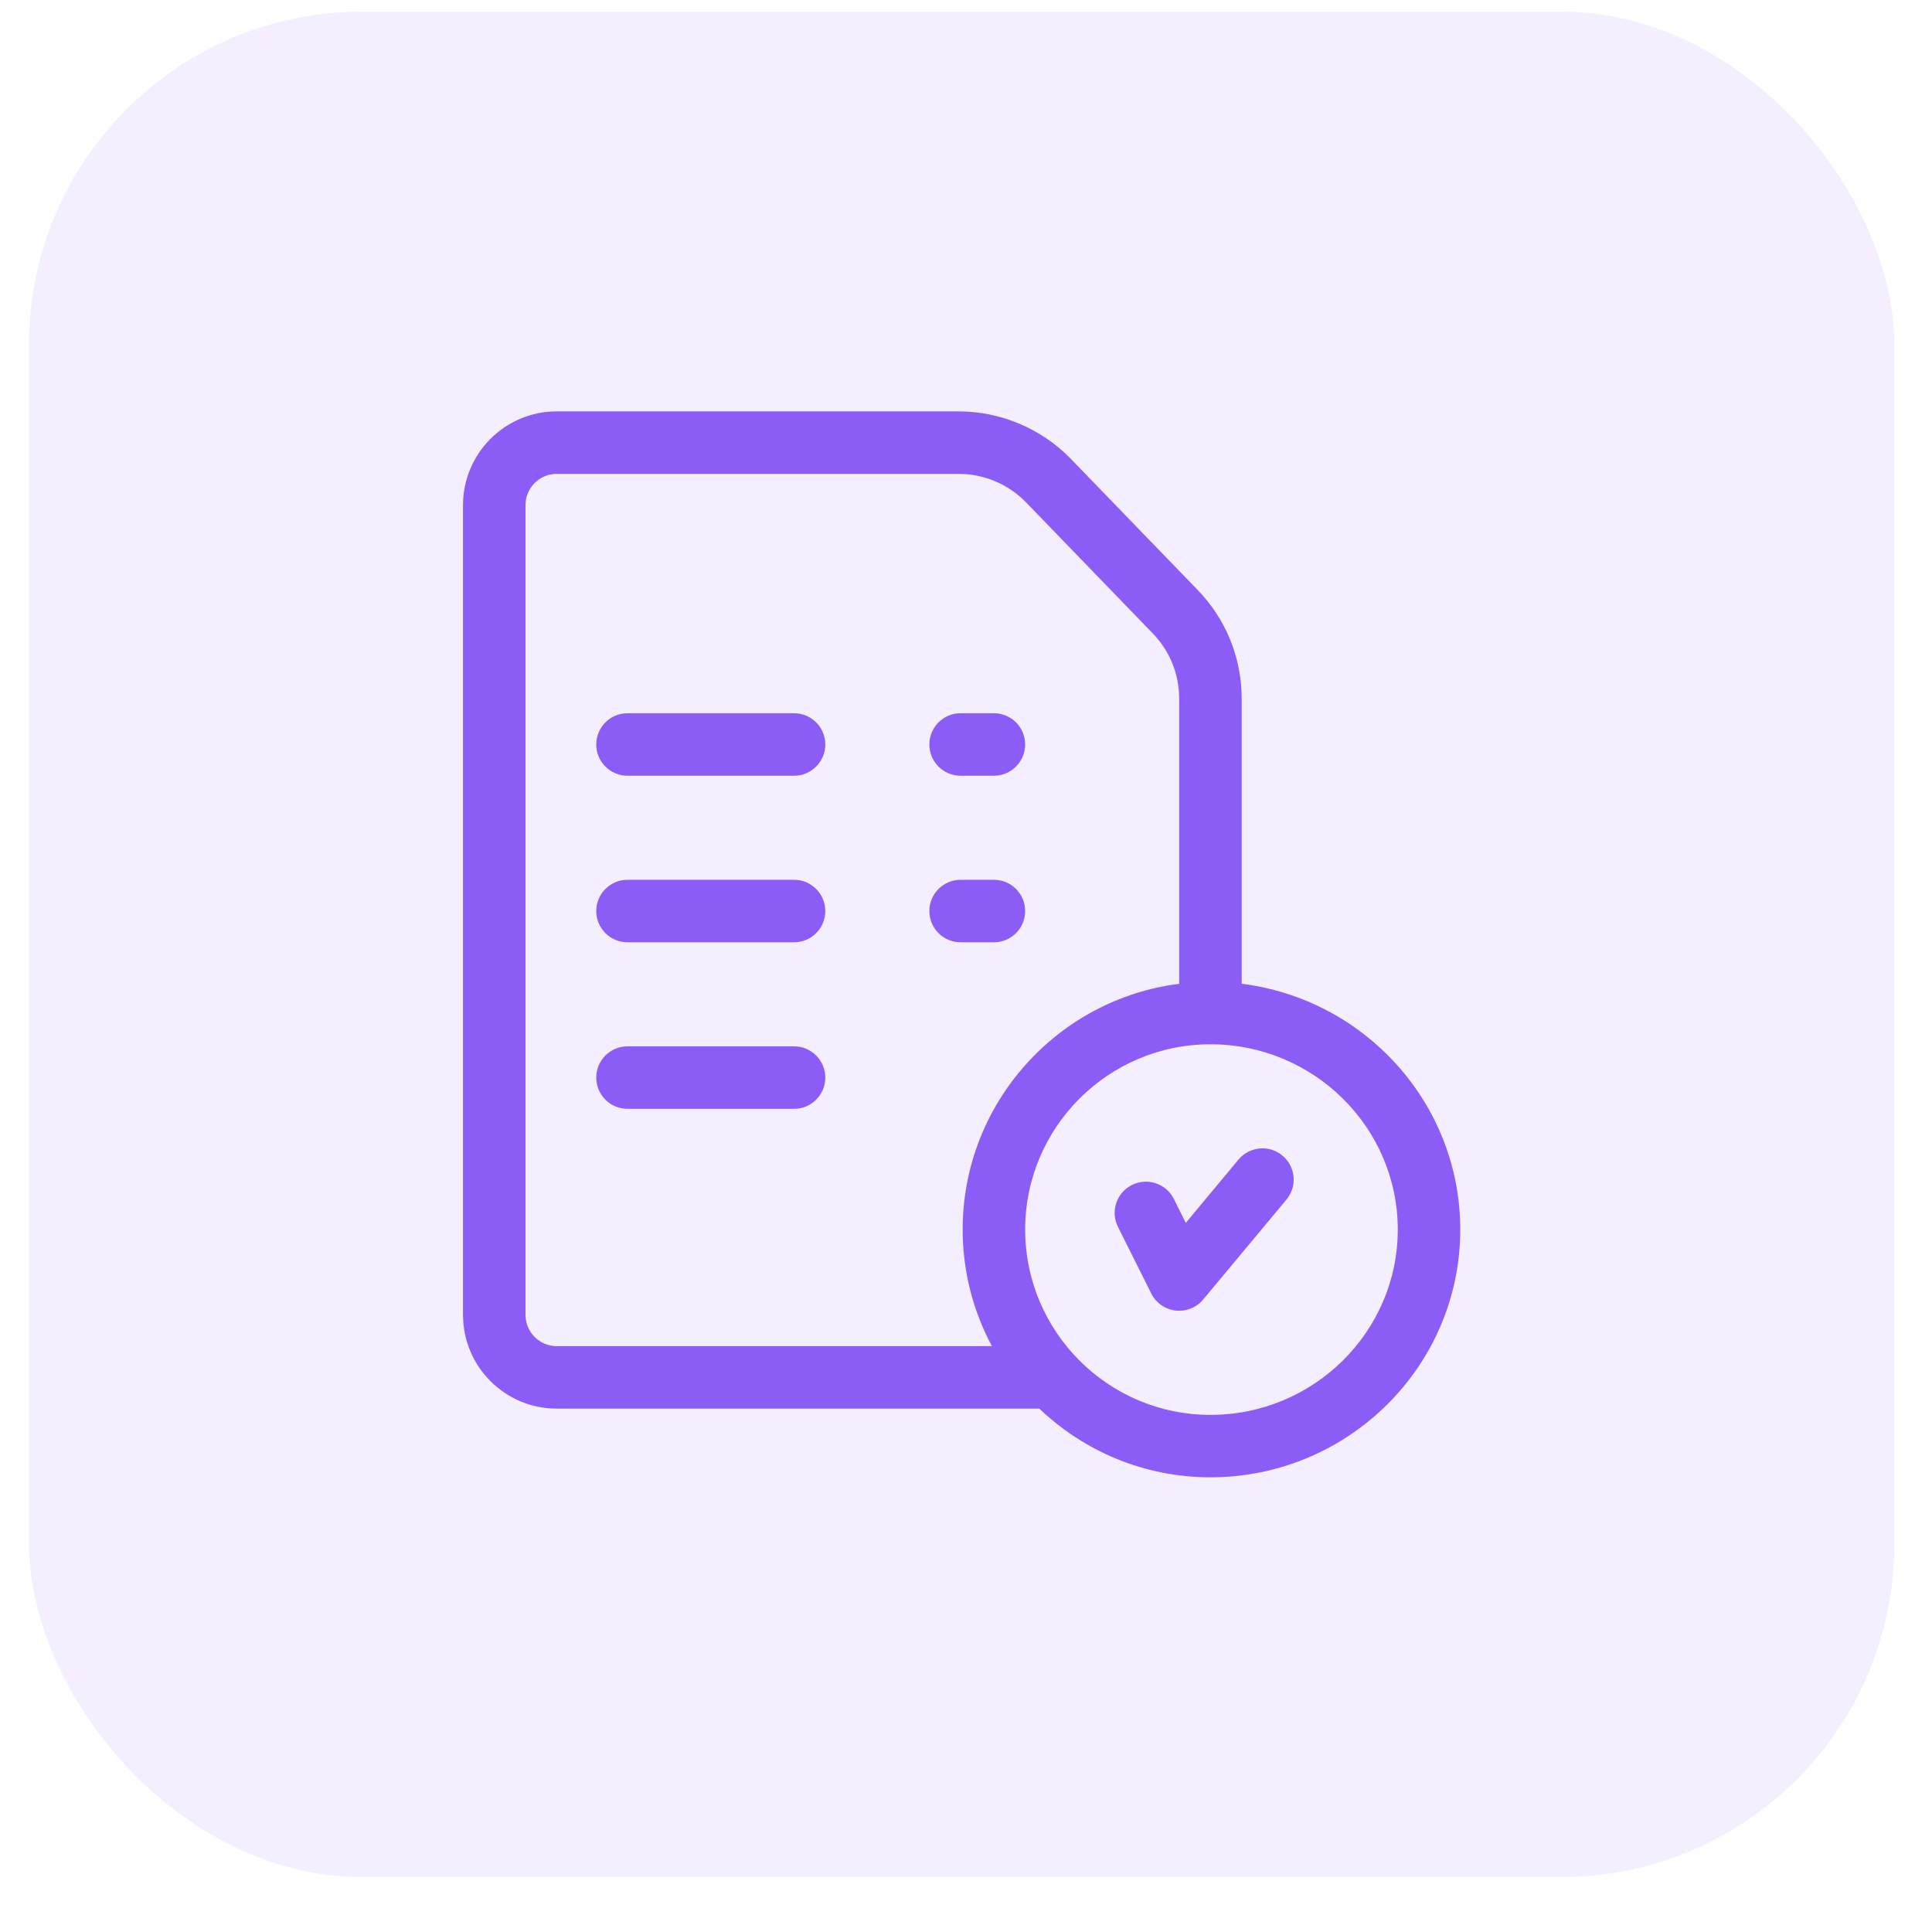 <svg width="29" height="29" viewBox="0 0 29 29" fill="none" xmlns="http://www.w3.org/2000/svg">
<rect opacity="0.1" x="0.435" y="0.175" width="28" height="28" rx="5" fill="#8B5CF6"/>
<g clip-path="url(#clip0_1_3157)">
<path d="M11.919 10.706H9.419C9.16 10.706 8.95 10.916 8.95 11.175C8.95 11.434 9.16 11.644 9.419 11.644H11.919C12.178 11.644 12.388 11.434 12.388 11.175C12.388 10.916 12.178 10.706 11.919 10.706Z" fill="#8B5CF6"/>
<path d="M11.919 13.206H9.419C9.16 13.206 8.95 13.416 8.95 13.675C8.95 13.934 9.16 14.144 9.419 14.144H11.919C12.178 14.144 12.388 13.934 12.388 13.675C12.388 13.416 12.178 13.206 11.919 13.206Z" fill="#8B5CF6"/>
<path d="M11.919 15.706H9.419C9.16 15.706 8.95 15.916 8.95 16.175C8.95 16.434 9.16 16.644 9.419 16.644H11.919C12.178 16.644 12.388 16.434 12.388 16.175C12.388 15.916 12.178 15.706 11.919 15.706Z" fill="#8B5CF6"/>
<path d="M18.638 14.767V10.487C18.638 9.869 18.399 9.286 17.967 8.845L16.065 6.879C16.064 6.878 16.063 6.877 16.062 6.876C15.624 6.43 15.015 6.175 14.39 6.175H8.356C7.581 6.175 6.95 6.806 6.95 7.581V19.738C6.95 20.513 7.581 21.144 8.356 21.144H15.601C16.269 21.782 17.174 22.175 18.169 22.175C20.237 22.175 21.919 20.507 21.919 18.456C21.919 16.563 20.485 14.996 18.638 14.767ZM7.888 19.738V7.581C7.888 7.323 8.098 7.113 8.356 7.113H14.39C14.765 7.113 15.13 7.265 15.393 7.532L17.294 9.498C17.295 9.499 17.296 9.5 17.297 9.501C17.557 9.766 17.7 10.116 17.7 10.487V14.767C15.87 14.998 14.45 16.564 14.45 18.456C14.45 19.089 14.609 19.684 14.889 20.206H8.356C8.098 20.206 7.888 19.996 7.888 19.738ZM18.169 21.238C16.635 21.238 15.388 19.99 15.388 18.456C15.388 16.923 16.635 15.675 18.169 15.675C19.72 15.675 20.981 16.923 20.981 18.456C20.981 19.99 19.72 21.238 18.169 21.238Z" fill="#8B5CF6"/>
<path d="M19.25 17.346C19.052 17.18 18.756 17.207 18.59 17.406L17.799 18.356L17.62 17.997C17.504 17.765 17.222 17.671 16.991 17.787C16.759 17.903 16.665 18.184 16.781 18.416L17.281 19.416C17.352 19.557 17.489 19.654 17.646 19.672C17.664 19.674 17.682 19.675 17.7 19.675C17.838 19.675 17.971 19.614 18.06 19.506L19.31 18.006C19.476 17.807 19.449 17.512 19.25 17.346Z" fill="#8B5CF6"/>
<path d="M14.419 11.644H14.919C15.178 11.644 15.388 11.434 15.388 11.175C15.388 10.916 15.178 10.706 14.919 10.706H14.419C14.16 10.706 13.95 10.916 13.95 11.175C13.95 11.434 14.16 11.644 14.419 11.644Z" fill="#8B5CF6"/>
<path d="M15.388 13.675C15.388 13.416 15.178 13.206 14.919 13.206H14.419C14.16 13.206 13.95 13.416 13.95 13.675C13.95 13.934 14.16 14.144 14.419 14.144H14.919C15.178 14.144 15.388 13.934 15.388 13.675Z" fill="#8B5CF6"/>
</g>
<defs>
<clipPath id="clip0_1_3157">
<rect width="16" height="16" fill="white" transform="translate(6.435 6.175)"/>
</clipPath>
</defs>
</svg>

